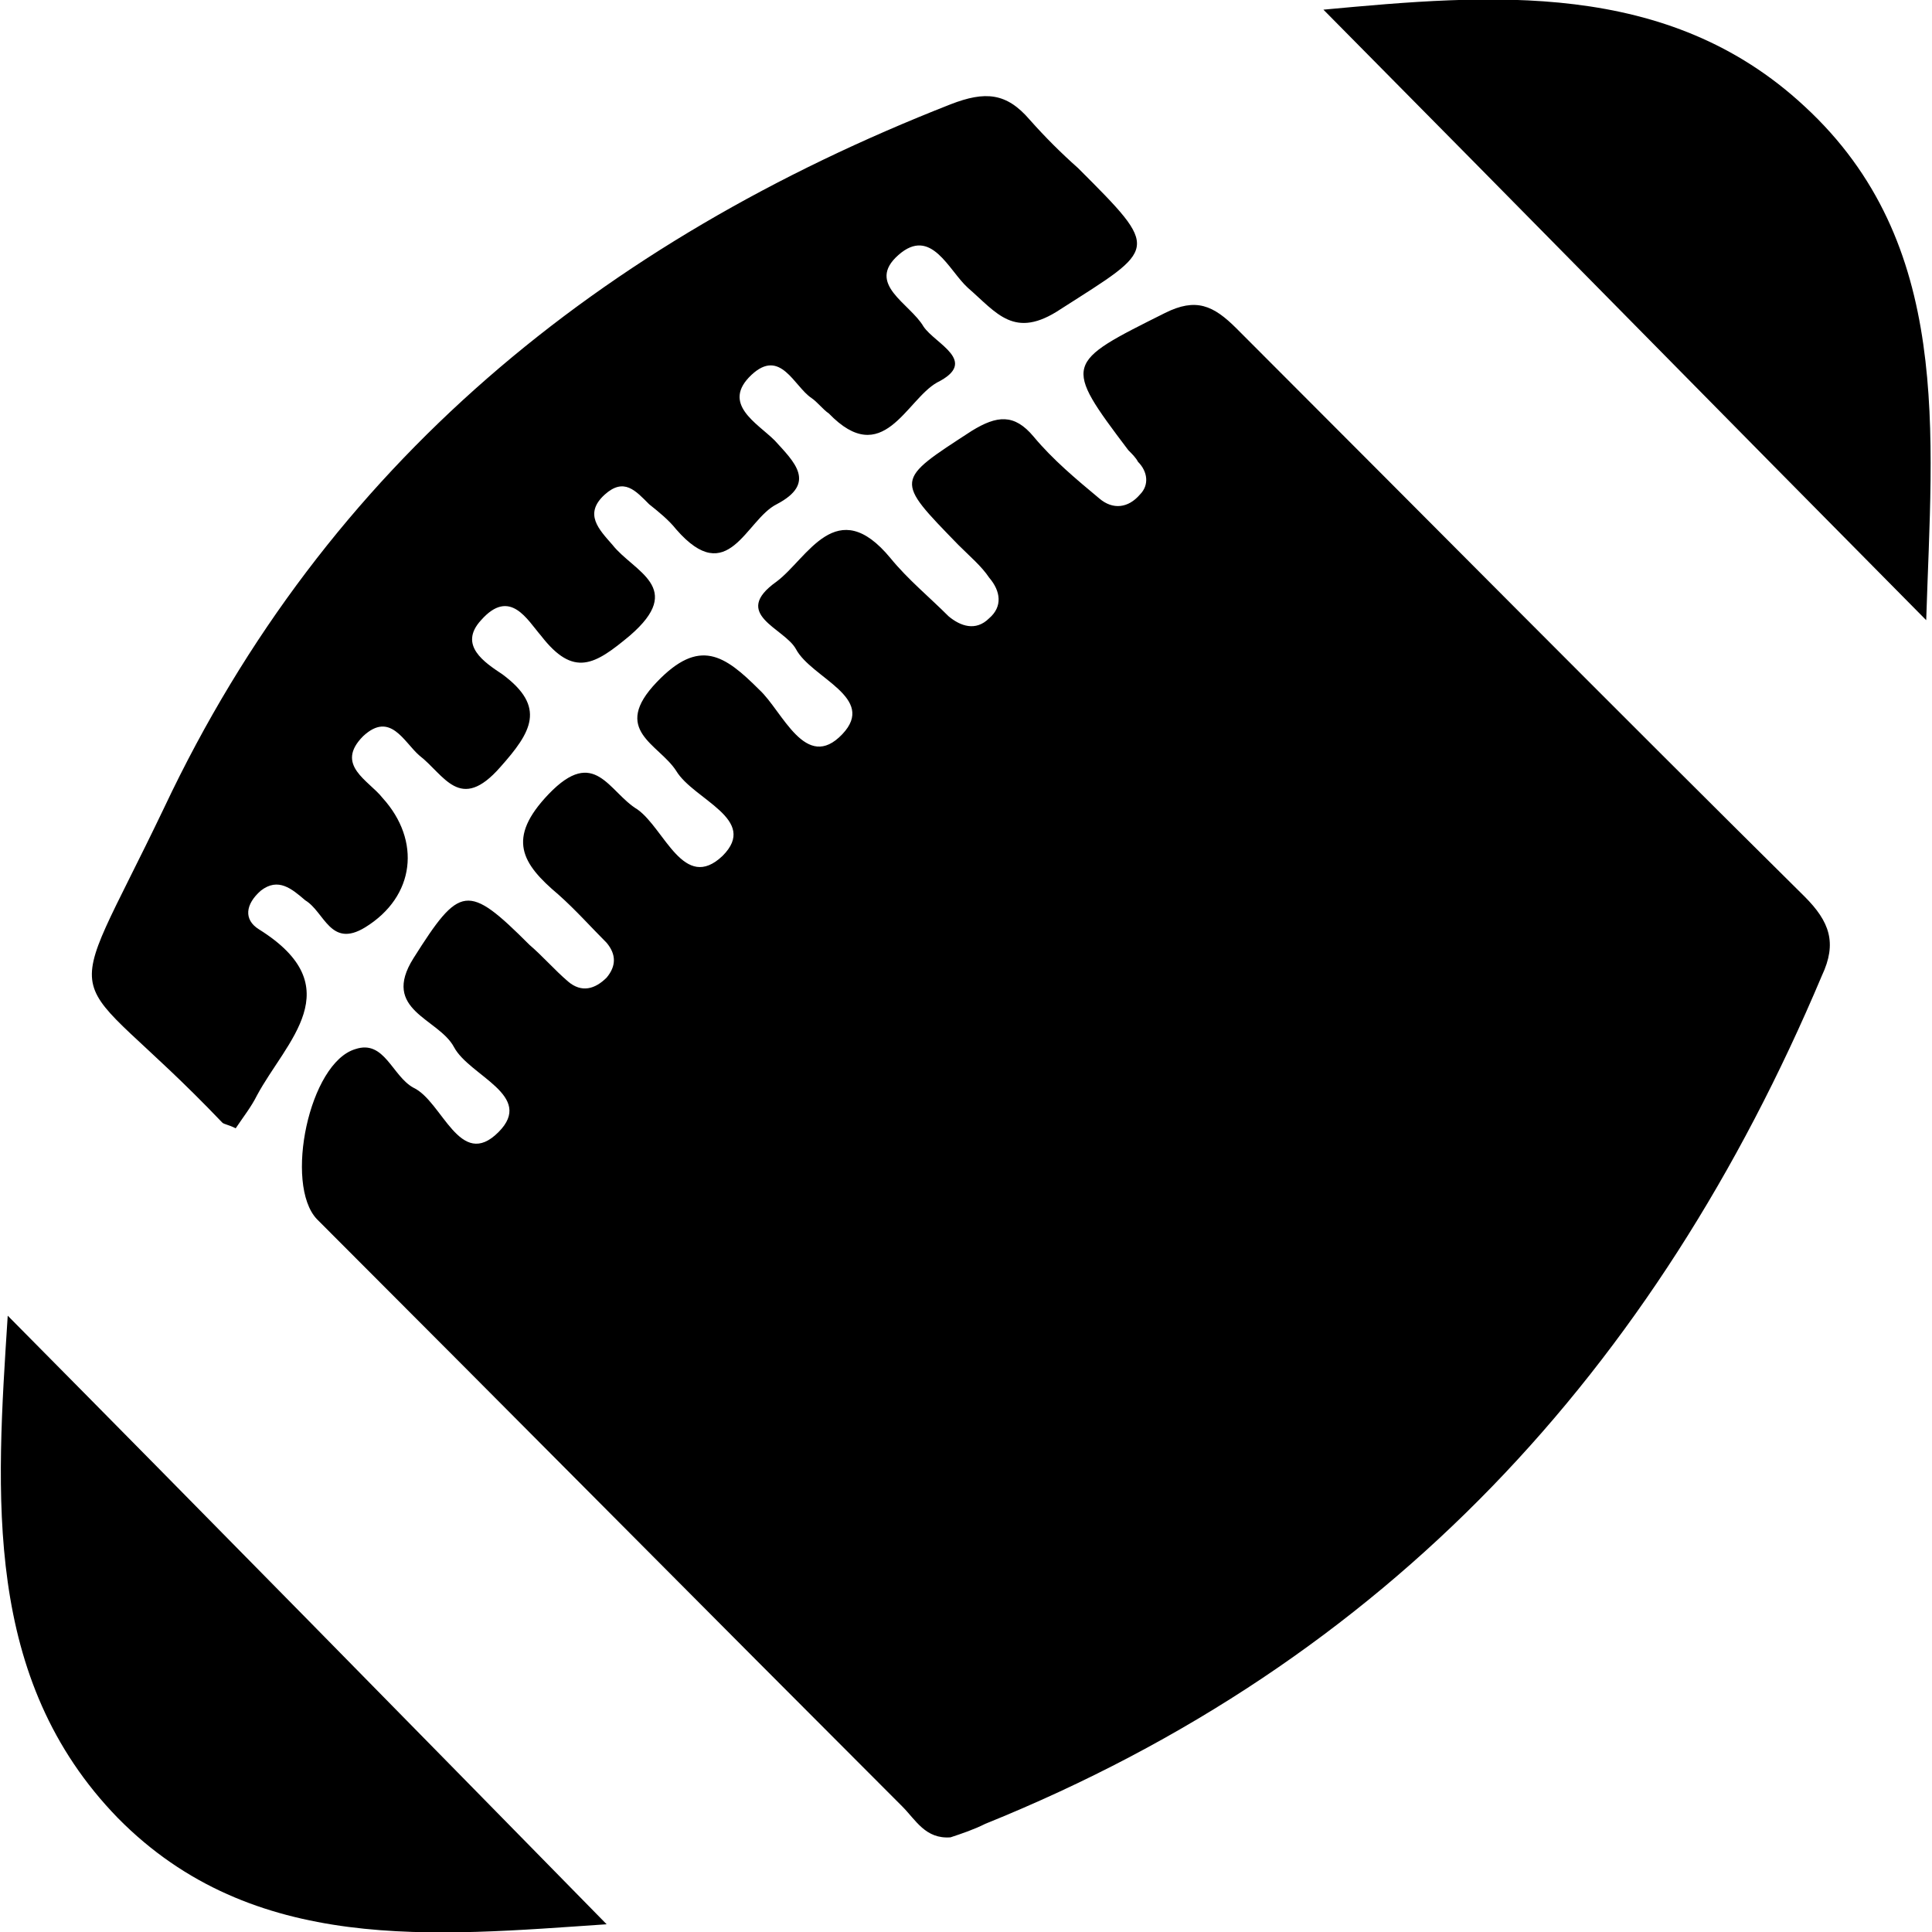 <svg width="64" height="64" viewBox="0 0 1000 1000" xmlns="http://www.w3.org/2000/svg"><path d="M640 170c-12-12-21-16-37-8-52 26-53 26-19 71 2 2 4 4 5 6 5 5 6 12 1 17-6 7-14 8-21 2-12-10-24-20-34-32s-19-11-32-3c-40 26-40 25-7 59 6 6 12 11 16 17 6 7 7 15 0 21-7 7-15 4-21-1-10-10-21-19-30-30-28-34-43 0-59 12-24 17 4 24 10 35 8 15 42 25 24 44-19 20-31-12-43-23-18-18-31-27-53-4-24 25 1 32 10 46 9 15 43 25 24 44-20 19-30-14-44-24-15-9-22-33-46-8-22 23-14 36 5 52 9 8 17 17 25 25 5 6 5 12 0 18-6 6-13 8-20 2s-13-13-20-19c-32-32-36-31-60 7-17 27 13 31 21 46s42 25 23 44c-20 20-29-16-44-23-11-6-15-25-30-20-24 7-37 70-20 88 101 101 202 203 303 304 7 7 12 17 25 16 6-2 12-4 18-7 208-84 347-235 433-439 8-17 4-28-9-41-98-97-196-196-294-294zM115 581c1 1 3 1 7 3 4-6 8-11 11-17 15-28 49-56 1-86-8-5-7-13 1-20 9-7 16-1 23 5 10 6 13 25 31 14 26-16 29-45 9-67-7-9-25-17-10-32 14-13 21 3 29 10 13 10 21 30 42 6 16-18 24-31 1-48-9-6-23-15-11-28 15-17 24 0 31 8 17 22 28 15 46 0 29-25 2-33-9-47-7-8-15-16-4-26 10-9 16-2 23 5 5 4 10 8 14 13 27 31 36-5 52-13 21-11 9-22-1-33-9-9-28-19-12-34 15-14 22 6 31 12 3 2 6 6 9 8 28 29 40-7 56-16 22-11-1-20-7-29-7-12-30-22-13-37s26 8 36 17c15 13 24 27 48 11 50-32 52-30 9-73-9-8-17-16-25-25-12-14-23-15-41-8-181 71-323 186-407 364-55 115-53 76 30 163zM61 941c70 71 164 61 253 55C211 891 109 787 4 681c-6 93-13 188 57 260zM934 55C863-11 771-3 685 5c104 105 206 209 312 316 3-97 14-195-63-266z"/></svg>